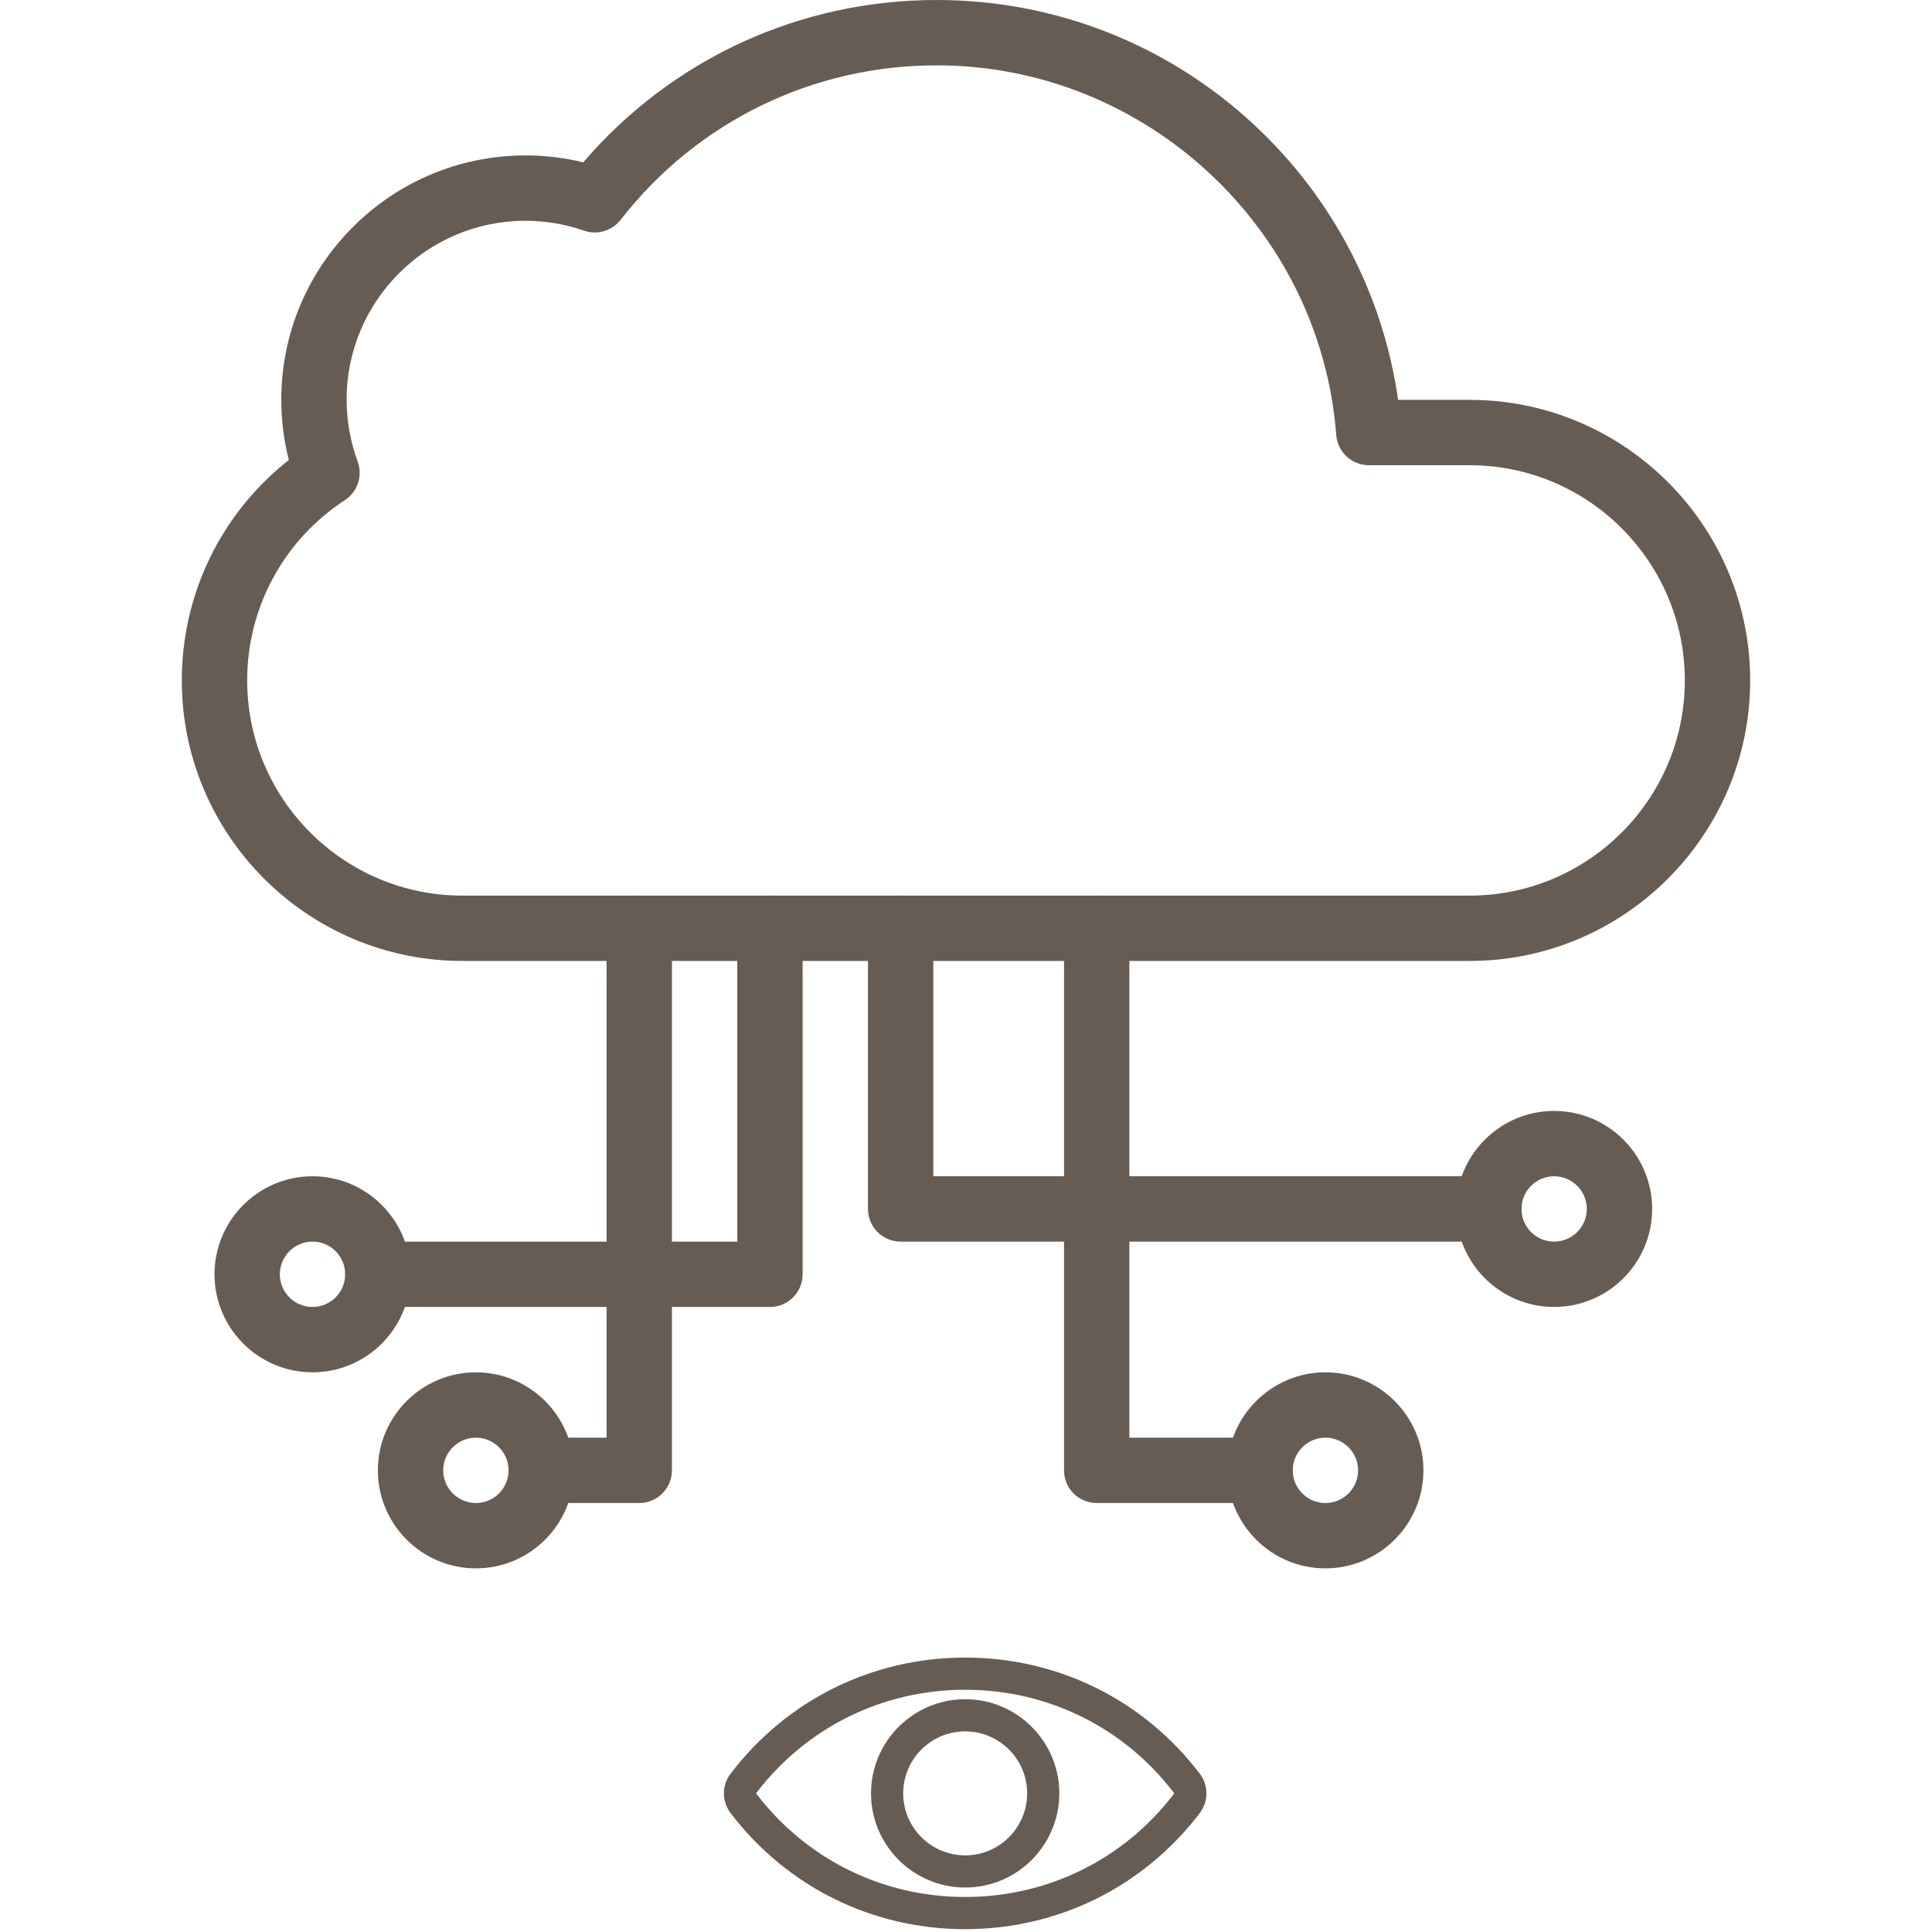 <svg xmlns="http://www.w3.org/2000/svg" xmlns:xlink="http://www.w3.org/1999/xlink" width="500" zoomAndPan="magnify" viewBox="0 0 375 375" height="500" preserveAspectRatio="xMidYMid meet" version="1.0"><defs><clipPath id="9f57486005"><path d="M 35.289 0 L 339.789 0 L 339.789 187 L 35.289 187 Z M 35.289 0 " clip-rule="nonzero"/></clipPath><clipPath id="ea04bd434c"><path d="M 73 266 L 112 266 L 112 304.5 L 73 304.5 Z M 73 266 " clip-rule="nonzero"/></clipPath><clipPath id="5dcbb5fb4c"><path d="M 238 266 L 277 266 L 277 304.5 L 238 304.5 Z M 238 266 " clip-rule="nonzero"/></clipPath><clipPath id="ad01532194"><path d="M 140.199 321.508 L 234.699 321.508 L 234.699 374.758 L 140.199 374.758 Z M 140.199 321.508 " clip-rule="nonzero"/></clipPath></defs><g clip-path="url(#9f57486005)"><path fill="#675c53" d="M 285.258 186.52 L 89.742 186.52 C 59.719 186.52 35.289 162.09 35.289 132.066 C 35.289 115.242 42.977 99.582 56.062 89.285 C 55.09 85.469 54.598 81.543 54.598 77.559 C 54.598 51.426 75.859 30.168 101.988 30.168 C 105.781 30.168 109.539 30.621 113.203 31.512 C 130.43 11.434 155.199 0 181.82 0 C 204.766 0 226.645 8.602 243.43 24.227 C 258.68 38.414 268.469 57.195 271.371 77.613 L 285.258 77.613 C 315.281 77.613 339.707 102.039 339.707 132.066 C 339.707 162.09 315.281 186.52 285.258 186.52 Z M 101.988 42.852 C 82.852 42.852 67.281 58.422 67.281 77.559 C 67.281 81.691 68 85.73 69.422 89.574 C 70.445 92.348 69.414 95.461 66.938 97.078 C 55.066 104.84 47.977 117.918 47.977 132.066 C 47.977 155.098 66.711 173.836 89.742 173.836 L 285.258 173.836 C 308.289 173.836 327.023 155.098 327.023 132.066 C 327.023 109.035 308.289 90.297 285.258 90.297 L 265.688 90.297 C 262.371 90.297 259.617 87.746 259.363 84.438 C 256.289 44.203 222.227 12.684 181.82 12.684 C 157.684 12.684 135.312 23.617 120.449 42.68 C 118.781 44.82 115.934 45.66 113.367 44.773 C 109.699 43.5 105.871 42.852 101.988 42.852 Z M 101.988 42.852 " fill-opacity="1" fill-rule="nonzero"/></g><path fill="#675c53" d="M 124.078 291.734 L 105.055 291.734 C 101.551 291.734 98.711 288.895 98.711 285.391 C 98.711 281.891 101.551 279.051 105.055 279.051 L 117.738 279.051 L 117.738 180.176 C 117.738 176.676 120.578 173.836 124.078 173.836 C 127.582 173.836 130.422 176.676 130.422 180.176 L 130.422 285.391 C 130.422 288.895 127.582 291.734 124.078 291.734 Z M 124.078 291.734 " fill-opacity="1" fill-rule="nonzero"/><g clip-path="url(#ea04bd434c)"><path fill="#675c53" d="M 92.371 304.418 C 81.879 304.418 73.344 295.883 73.344 285.391 C 73.344 274.902 81.879 266.367 92.371 266.367 C 102.859 266.367 111.395 274.902 111.395 285.391 C 111.395 295.883 102.859 304.418 92.371 304.418 Z M 92.371 279.051 C 88.871 279.051 86.027 281.895 86.027 285.391 C 86.027 288.891 88.871 291.734 92.371 291.734 C 95.867 291.734 98.711 288.891 98.711 285.391 C 98.711 281.895 95.867 279.051 92.371 279.051 Z M 92.371 279.051 " fill-opacity="1" fill-rule="nonzero"/></g><path fill="#675c53" d="M 60.66 266.367 C 50.168 266.367 41.633 257.832 41.633 247.34 C 41.633 236.848 50.168 228.312 60.66 228.312 C 71.148 228.312 79.684 236.848 79.684 247.34 C 79.684 257.832 71.148 266.367 60.66 266.367 Z M 60.66 240.996 C 57.16 240.996 54.316 243.844 54.316 247.34 C 54.316 250.836 57.16 253.68 60.66 253.68 C 64.156 253.68 67 250.836 67 247.34 C 67 243.844 64.156 240.996 60.66 240.996 Z M 60.66 240.996 " fill-opacity="1" fill-rule="nonzero"/><path fill="#675c53" d="M 244.578 291.734 L 212.867 291.734 C 209.367 291.734 206.527 288.895 206.527 285.391 L 206.527 180.176 C 206.527 176.676 209.367 173.836 212.867 173.836 C 216.371 173.836 219.211 176.676 219.211 180.176 L 219.211 279.051 L 244.578 279.051 C 248.082 279.051 250.922 281.891 250.922 285.391 C 250.922 288.895 248.082 291.734 244.578 291.734 Z M 244.578 291.734 " fill-opacity="1" fill-rule="nonzero"/><g clip-path="url(#5dcbb5fb4c)"><path fill="#675c53" d="M 257.262 304.418 C 246.77 304.418 238.234 295.883 238.234 285.391 C 238.234 274.902 246.77 266.367 257.262 266.367 C 267.754 266.367 276.289 274.902 276.289 285.391 C 276.289 295.883 267.754 304.418 257.262 304.418 Z M 257.262 279.051 C 253.766 279.051 250.922 281.895 250.922 285.391 C 250.922 288.891 253.766 291.734 257.262 291.734 C 260.758 291.734 263.605 288.891 263.605 285.391 C 263.605 281.895 260.758 279.051 257.262 279.051 Z M 257.262 279.051 " fill-opacity="1" fill-rule="nonzero"/></g><path fill="#675c53" d="M 301.656 253.68 C 291.164 253.68 282.629 245.148 282.629 234.656 C 282.629 224.164 291.164 215.629 301.656 215.629 C 312.148 215.629 320.684 224.164 320.684 234.656 C 320.684 245.148 312.148 253.68 301.656 253.68 Z M 301.656 228.312 C 298.16 228.312 295.316 231.16 295.316 234.656 C 295.316 238.152 298.16 240.996 301.656 240.996 C 305.152 240.996 308 238.152 308 234.656 C 308 231.16 305.152 228.312 301.656 228.312 Z M 301.656 228.312 " fill-opacity="1" fill-rule="nonzero"/><path fill="#675c53" d="M 288.973 240.996 L 174.816 240.996 C 171.312 240.996 168.473 238.156 168.473 234.656 L 168.473 180.176 C 168.473 176.676 171.312 173.836 174.816 173.836 C 178.32 173.836 181.156 176.676 181.156 180.176 L 181.156 228.312 L 288.973 228.312 C 292.473 228.312 295.316 231.152 295.316 234.656 C 295.316 238.156 292.473 240.996 288.973 240.996 Z M 288.973 240.996 " fill-opacity="1" fill-rule="nonzero"/><path fill="#675c53" d="M 149.449 253.68 L 73.344 253.68 C 69.84 253.68 67 250.84 67 247.34 C 67 243.836 69.84 240.996 73.344 240.996 L 143.105 240.996 L 143.105 180.176 C 143.105 176.676 145.945 173.836 149.449 173.836 C 152.949 173.836 155.789 176.676 155.789 180.176 L 155.789 247.34 C 155.789 250.84 152.949 253.68 149.449 253.68 Z M 149.449 253.68 " fill-opacity="1" fill-rule="nonzero"/><g clip-path="url(#ad01532194)"><path fill="#675c53" d="M 187.34 321.734 C 169.297 321.734 152.691 329.961 141.785 344.301 C 140.082 346.531 140.082 349.652 141.781 351.883 C 152.691 366.223 169.297 374.449 187.34 374.449 C 205.383 374.449 221.988 366.223 232.895 351.887 C 234.598 349.652 234.598 346.535 232.898 344.301 C 221.988 329.961 205.383 321.734 187.34 321.734 Z M 227.926 348.102 C 218.207 360.879 203.414 368.203 187.34 368.203 C 171.266 368.203 156.473 360.879 146.75 348.082 C 156.473 335.309 171.266 327.98 187.34 327.98 C 203.414 327.98 218.207 335.309 227.926 348.082 C 227.926 348.086 227.926 348.102 227.926 348.102 Z M 227.926 348.102 " fill-opacity="1" fill-rule="nonzero"/></g><path fill="#675c53" d="M 187.34 329.816 C 177.262 329.816 169.062 338.016 169.062 348.094 C 169.062 358.168 177.262 366.367 187.34 366.367 C 197.418 366.367 205.613 358.168 205.613 348.094 C 205.613 338.016 197.418 329.816 187.34 329.816 Z M 187.34 360.125 C 180.707 360.125 175.309 354.727 175.309 348.094 C 175.309 341.457 180.707 336.059 187.34 336.059 C 193.973 336.059 199.371 341.457 199.371 348.094 C 199.371 354.727 193.973 360.125 187.34 360.125 Z M 187.34 360.125 " fill-opacity="1" fill-rule="nonzero"/></svg>